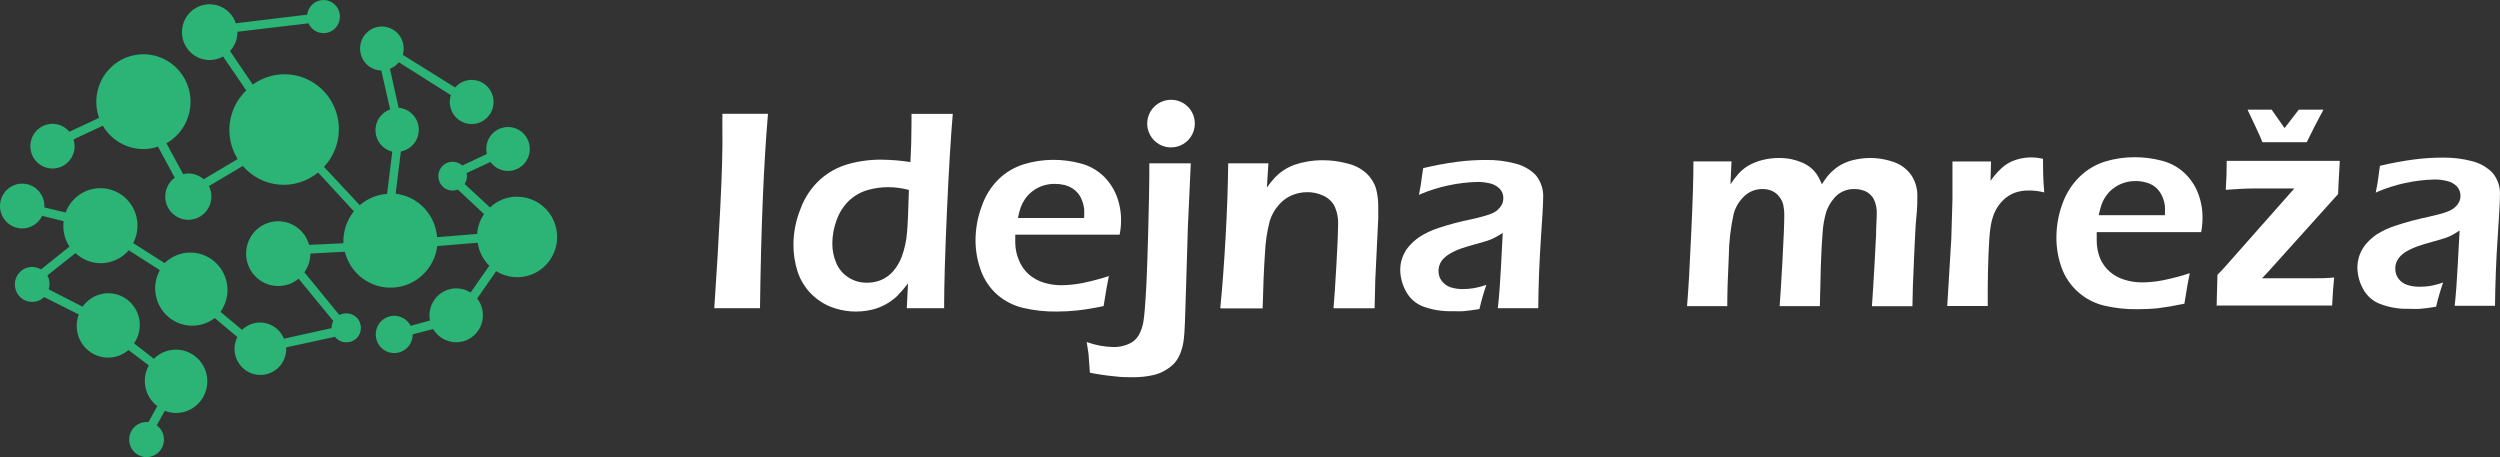 <svg width="175" height="32" viewBox="0 0 175 32" fill="none" xmlns="http://www.w3.org/2000/svg">
<rect x="0" y="0" width="175" height="32" fill="#333333" stroke="none"/>
<path d="M36.203 13.765C35.496 13.764 34.816 14.035 34.301 14.523L32.524 12.878C32.63 12.715 32.686 12.525 32.685 12.331C32.685 12.258 32.678 12.187 32.663 12.116L34.33 11.336C34.544 11.632 34.856 11.841 35.209 11.925C35.562 12.01 35.934 11.965 36.257 11.798C36.58 11.631 36.833 11.353 36.971 11.014C37.109 10.676 37.123 10.298 37.01 9.95C36.897 9.602 36.664 9.306 36.354 9.116C36.044 8.926 35.677 8.853 35.319 8.911C34.96 8.97 34.634 9.155 34.399 9.434C34.164 9.713 34.036 10.068 34.037 10.434C34.038 10.551 34.051 10.668 34.078 10.782L32.359 11.588C32.227 11.466 32.066 11.382 31.891 11.344C31.716 11.307 31.535 11.317 31.366 11.374C31.196 11.431 31.045 11.533 30.928 11.669C30.811 11.806 30.732 11.971 30.699 12.148C30.667 12.325 30.682 12.508 30.743 12.677C30.805 12.847 30.91 12.996 31.048 13.111C31.186 13.225 31.352 13.3 31.528 13.328C31.705 13.356 31.885 13.336 32.051 13.269L33.883 14.985C33.603 15.396 33.436 15.876 33.4 16.375L30.597 16.604C30.538 15.835 30.216 15.112 29.687 14.556C29.157 14.001 28.453 13.648 27.695 13.558L28.061 10.601C28.427 10.533 28.755 10.334 28.985 10.04C29.216 9.746 29.332 9.378 29.313 9.004C29.294 8.63 29.14 8.276 28.881 8.008C28.621 7.739 28.274 7.576 27.904 7.547L27.296 4.812C27.539 4.717 27.753 4.56 27.919 4.357L31.56 6.66C31.443 7.024 31.464 7.419 31.619 7.769C31.774 8.119 32.053 8.397 32.4 8.552C32.748 8.706 33.14 8.724 33.5 8.604C33.86 8.483 34.163 8.231 34.35 7.898C34.537 7.564 34.594 7.173 34.511 6.799C34.428 6.425 34.211 6.096 33.901 5.875C33.59 5.654 33.21 5.557 32.833 5.603C32.456 5.649 32.11 5.835 31.861 6.124L28.197 3.839C28.238 3.696 28.259 3.548 28.259 3.4C28.26 3.096 28.172 2.8 28.006 2.546C27.84 2.293 27.604 2.095 27.328 1.977C27.051 1.859 26.746 1.825 26.45 1.881C26.155 1.937 25.882 2.08 25.666 2.291C25.451 2.502 25.302 2.773 25.238 3.07C25.175 3.366 25.199 3.675 25.308 3.957C25.418 4.24 25.607 4.483 25.853 4.658C26.099 4.832 26.391 4.929 26.691 4.937L27.31 7.658C26.997 7.767 26.728 7.976 26.543 8.253C26.358 8.53 26.267 8.86 26.284 9.194C26.301 9.527 26.425 9.846 26.637 10.102C26.849 10.359 27.138 10.539 27.46 10.615L27.094 13.572C26.39 13.622 25.72 13.899 25.185 14.364L22.679 11.68C23.331 10.986 23.702 10.072 23.721 9.116C23.741 8.16 23.406 7.232 22.782 6.512C22.159 5.792 21.292 5.332 20.351 5.223C19.41 5.114 18.462 5.362 17.693 5.921L16.102 3.573C16.434 3.214 16.619 2.741 16.619 2.25V2.224L21.595 1.633C21.708 1.889 21.91 2.096 22.162 2.214C22.415 2.332 22.702 2.354 22.969 2.275C23.236 2.196 23.466 2.021 23.616 1.784C23.766 1.547 23.825 1.264 23.783 0.986C23.741 0.708 23.601 0.455 23.388 0.274C23.175 0.092 22.904 -0.005 22.625 0C22.347 0.005 22.08 0.112 21.873 0.301C21.667 0.489 21.535 0.747 21.503 1.026L16.506 1.629C16.379 1.248 16.139 0.916 15.819 0.678C15.498 0.44 15.113 0.308 14.715 0.299C14.317 0.29 13.926 0.405 13.595 0.628C13.265 0.852 13.011 1.172 12.867 1.547C12.724 1.921 12.698 2.331 12.794 2.721C12.89 3.11 13.103 3.461 13.403 3.724C13.704 3.987 14.077 4.15 14.473 4.192C14.869 4.233 15.268 4.15 15.615 3.954L17.238 6.327C16.602 6.934 16.195 7.745 16.085 8.621C15.975 9.498 16.171 10.386 16.637 11.133L14.256 12.549C13.96 12.287 13.58 12.142 13.186 12.142C13.062 12.144 12.94 12.16 12.82 12.19L11.651 10.027C12.2 9.717 12.649 9.255 12.946 8.696C13.243 8.137 13.375 7.503 13.327 6.871C13.279 6.238 13.052 5.633 12.674 5.125C12.296 4.618 11.783 4.231 11.193 4.009C10.604 3.787 9.965 3.739 9.35 3.872C8.735 4.004 8.17 4.312 7.722 4.758C7.275 5.203 6.963 5.769 6.824 6.388C6.684 7.006 6.723 7.652 6.935 8.249L4.858 9.222C4.623 8.941 4.297 8.753 3.937 8.69C3.578 8.628 3.208 8.695 2.893 8.881C2.579 9.066 2.338 9.358 2.216 9.704C2.093 10.05 2.095 10.43 2.221 10.774C2.348 11.119 2.591 11.408 2.908 11.59C3.225 11.772 3.595 11.836 3.954 11.769C4.312 11.703 4.636 11.511 4.869 11.228C5.101 10.945 5.227 10.588 5.224 10.22C5.221 10.063 5.195 9.907 5.147 9.758L7.196 8.8C7.486 9.296 7.9 9.708 8.396 9.994C8.892 10.281 9.453 10.432 10.024 10.434C10.375 10.433 10.724 10.376 11.057 10.264L12.233 12.438C12.01 12.601 11.832 12.82 11.716 13.073C11.6 13.326 11.55 13.605 11.571 13.882C11.593 14.16 11.684 14.428 11.837 14.66C11.99 14.892 12.199 15.081 12.445 15.208C12.691 15.335 12.965 15.396 13.241 15.386C13.517 15.376 13.786 15.295 14.022 15.15C14.258 15.005 14.453 14.802 14.589 14.56C14.725 14.317 14.797 14.043 14.798 13.765C14.799 13.508 14.74 13.255 14.626 13.025L16.997 11.617C17.644 12.369 18.555 12.837 19.539 12.923C20.522 13.008 21.5 12.704 22.265 12.075L24.771 14.792C24.299 15.382 24.041 16.116 24.038 16.874C24.038 16.925 24.038 16.977 24.038 17.029L21.635 17.14C21.522 16.734 21.299 16.368 20.99 16.083C20.682 15.798 20.301 15.605 19.89 15.527C19.48 15.448 19.055 15.487 18.665 15.639C18.275 15.791 17.935 16.049 17.683 16.385C17.43 16.721 17.276 17.122 17.237 17.542C17.198 17.962 17.276 18.384 17.462 18.762C17.648 19.14 17.935 19.458 18.29 19.68C18.645 19.902 19.055 20.019 19.473 20.019C19.994 20.026 20.501 19.845 20.902 19.509L23.331 22.466C23.255 22.61 23.215 22.77 23.214 22.932C23.214 22.932 23.214 22.958 23.214 22.969L19.876 23.709C19.765 23.433 19.587 23.188 19.36 22.997C19.133 22.807 18.863 22.675 18.573 22.614C18.284 22.553 17.984 22.565 17.7 22.648C17.416 22.731 17.157 22.883 16.945 23.091L15.436 21.831C15.814 21.299 15.982 20.645 15.906 19.995C15.83 19.345 15.516 18.747 15.026 18.319C14.535 17.891 13.904 17.664 13.256 17.682C12.608 17.699 11.989 17.961 11.523 18.415L9.324 17.018C9.522 16.643 9.625 16.226 9.625 15.802C9.627 15.187 9.415 14.591 9.025 14.118C8.636 13.645 8.094 13.325 7.494 13.214C6.895 13.104 6.276 13.209 5.746 13.513C5.215 13.816 4.808 14.298 4.594 14.874L3.107 14.523C3.107 14.478 3.107 14.438 3.107 14.393C3.1 14.01 2.954 13.642 2.696 13.36C2.438 13.078 2.087 12.901 1.708 12.863C1.33 12.824 0.951 12.927 0.643 13.152C0.335 13.377 0.119 13.708 0.037 14.083C-0.045 14.457 0.011 14.849 0.196 15.185C0.381 15.52 0.682 15.775 1.041 15.902C1.4 16.028 1.792 16.018 2.144 15.872C2.496 15.726 2.782 15.455 2.949 15.11L4.455 15.48C4.44 15.59 4.433 15.701 4.433 15.813C4.431 16.328 4.581 16.833 4.865 17.262L2.869 18.859C2.683 18.746 2.47 18.686 2.253 18.685C1.931 18.685 1.623 18.814 1.395 19.043C1.168 19.273 1.04 19.584 1.04 19.909C1.04 20.233 1.168 20.544 1.395 20.774C1.623 21.003 1.931 21.132 2.253 21.132C2.565 21.133 2.865 21.011 3.088 20.792L5.514 22.015C5.419 22.265 5.371 22.529 5.371 22.796C5.367 23.221 5.485 23.638 5.71 23.998C5.934 24.357 6.257 24.644 6.639 24.824C7.021 25.004 7.446 25.07 7.863 25.013C8.281 24.956 8.674 24.779 8.995 24.503L10.416 25.579C10.158 26.046 10.075 26.592 10.184 27.116C10.293 27.64 10.587 28.106 11.01 28.429L10.402 29.538C10.356 29.534 10.311 29.534 10.266 29.538C9.975 29.536 9.693 29.64 9.471 29.829C9.249 30.019 9.101 30.282 9.055 30.572C9.008 30.862 9.066 31.159 9.217 31.41C9.368 31.66 9.604 31.848 9.88 31.939C10.157 32.03 10.457 32.019 10.726 31.906C10.994 31.794 11.215 31.589 11.347 31.327C11.478 31.065 11.513 30.765 11.445 30.479C11.376 30.194 11.209 29.943 10.973 29.771L11.537 28.754C11.791 28.857 12.062 28.91 12.336 28.91C12.696 28.906 13.05 28.814 13.366 28.64C13.682 28.467 13.952 28.217 14.15 27.914C14.348 27.611 14.47 27.264 14.504 26.902C14.538 26.54 14.484 26.176 14.346 25.84C14.207 25.505 13.99 25.209 13.711 24.978C13.433 24.748 13.103 24.589 12.75 24.518C12.397 24.446 12.032 24.463 11.687 24.566C11.342 24.67 11.028 24.858 10.771 25.113L9.383 24.034C9.72 23.552 9.854 22.955 9.754 22.373C9.655 21.792 9.331 21.274 8.854 20.934C8.376 20.594 7.784 20.459 7.208 20.559C6.632 20.66 6.119 20.987 5.781 21.468L3.407 20.252C3.445 20.133 3.464 20.008 3.466 19.883C3.469 19.672 3.418 19.464 3.316 19.28L5.283 17.716C5.538 17.957 5.838 18.143 6.165 18.264C6.493 18.385 6.841 18.438 7.189 18.42C7.538 18.401 7.879 18.312 8.192 18.158C8.505 18.003 8.785 17.787 9.013 17.52L11.189 18.91C10.9 19.436 10.799 20.046 10.902 20.637C11.006 21.229 11.309 21.767 11.759 22.16C12.21 22.554 12.781 22.779 13.376 22.797C13.972 22.816 14.555 22.628 15.029 22.263L16.615 23.59C16.491 23.836 16.424 24.107 16.418 24.383C16.412 24.659 16.469 24.932 16.583 25.183C16.697 25.434 16.866 25.655 17.077 25.83C17.288 26.006 17.536 26.131 17.802 26.195C18.068 26.26 18.345 26.264 18.612 26.205C18.879 26.146 19.13 26.027 19.345 25.857C19.56 25.687 19.734 25.47 19.854 25.222C19.974 24.974 20.037 24.702 20.038 24.426C20.038 24.389 20.038 24.352 20.038 24.315L23.449 23.576C23.538 23.691 23.652 23.786 23.782 23.852C23.912 23.919 24.054 23.955 24.2 23.96C24.336 23.968 24.473 23.948 24.602 23.901C24.731 23.854 24.849 23.781 24.948 23.686C25.048 23.592 25.128 23.477 25.182 23.351C25.236 23.224 25.264 23.087 25.264 22.949C25.264 22.811 25.236 22.674 25.182 22.547C25.128 22.42 25.048 22.306 24.948 22.211C24.849 22.117 24.731 22.044 24.602 21.997C24.473 21.95 24.336 21.93 24.2 21.938C24.044 21.94 23.891 21.978 23.753 22.049L21.305 19.058C21.576 18.677 21.723 18.219 21.727 17.75L24.137 17.62C24.325 18.373 24.767 19.036 25.388 19.495C26.009 19.953 26.769 20.178 27.537 20.131C28.305 20.083 29.032 19.767 29.593 19.235C30.154 18.704 30.513 17.991 30.608 17.221L33.44 16.992C33.526 17.603 33.811 18.169 34.25 18.6L32.942 20.478C32.659 20.297 32.333 20.196 31.998 20.185C31.663 20.174 31.331 20.254 31.037 20.416C30.744 20.578 30.498 20.817 30.326 21.108C30.155 21.398 30.064 21.729 30.062 22.067C30.062 22.191 30.074 22.315 30.099 22.437L28.743 22.807C28.596 22.523 28.352 22.304 28.056 22.191C27.761 22.077 27.434 22.077 27.138 22.19C26.842 22.303 26.597 22.522 26.45 22.804C26.304 23.087 26.265 23.415 26.341 23.725C26.417 24.035 26.604 24.305 26.865 24.486C27.126 24.667 27.443 24.744 27.757 24.705C28.071 24.665 28.36 24.51 28.569 24.27C28.777 24.03 28.891 23.721 28.889 23.402L30.322 23.032C30.453 23.255 30.628 23.448 30.835 23.6C31.043 23.751 31.28 23.858 31.53 23.914C31.781 23.97 32.04 23.973 32.292 23.923C32.544 23.873 32.783 23.772 32.994 23.625C33.205 23.479 33.385 23.29 33.521 23.07C33.657 22.851 33.746 22.605 33.784 22.349C33.822 22.093 33.808 21.832 33.742 21.582C33.675 21.332 33.559 21.098 33.4 20.895L34.733 18.981C35.1 19.211 35.516 19.352 35.947 19.393C36.377 19.434 36.811 19.374 37.215 19.216C37.618 19.059 37.98 18.809 38.271 18.487C38.563 18.164 38.776 17.778 38.894 17.358C39.012 16.938 39.032 16.497 38.952 16.068C38.872 15.639 38.694 15.235 38.433 14.887C38.172 14.539 37.834 14.258 37.446 14.064C37.058 13.871 36.631 13.771 36.199 13.772L36.203 13.765Z" fill="#2BB476"/>
<path d="M50 21.573C50.157 19.287 50.297 16.946 50.419 14.552C50.54 12.158 50.59 10.322 50.567 9.044V7.964H52.228H53.76C53.459 11.456 53.272 15.992 53.2 21.573H51.735H50Z" fill="white"/>
<path d="M66.107 21.573H64.824H63.474L63.562 19.838C63.329 20.146 63.076 20.439 62.806 20.715C62.572 20.939 62.312 21.131 62.029 21.289C61.716 21.465 61.38 21.597 61.03 21.68C60.061 21.907 59.046 21.832 58.121 21.465C57.581 21.243 57.095 20.906 56.697 20.479C56.296 20.048 55.997 19.534 55.819 18.974C55.635 18.386 55.542 17.773 55.542 17.158C55.541 16.283 55.71 15.416 56.042 14.606C56.325 13.834 56.788 13.14 57.392 12.581C57.953 12.074 58.623 11.703 59.349 11.494C60.116 11.276 60.909 11.169 61.705 11.177C62.384 11.184 63.06 11.24 63.731 11.345C63.778 10.481 63.805 9.57 63.805 8.645V7.97H65.236H66.694C66.552 9.658 66.41 11.96 66.282 14.863C66.154 17.765 66.087 20.013 66.087 21.613L66.107 21.573ZM63.623 13.296C63.156 13.171 62.675 13.105 62.191 13.101C61.682 13.1 61.175 13.172 60.686 13.317C60.209 13.464 59.772 13.721 59.41 14.066C59.027 14.445 58.736 14.907 58.56 15.416C58.37 15.926 58.269 16.465 58.263 17.009C58.254 17.492 58.348 17.97 58.539 18.413C58.712 18.828 59.009 19.18 59.39 19.419C59.778 19.669 60.231 19.798 60.693 19.79C61.036 19.794 61.376 19.727 61.692 19.595C62.003 19.456 62.282 19.254 62.509 19.001C62.776 18.691 62.986 18.337 63.13 17.954C63.326 17.408 63.449 16.838 63.494 16.26C63.542 15.74 63.582 14.755 63.623 13.29" fill="white"/>
<path d="M77.623 19.311C77.535 19.703 77.414 20.405 77.252 21.424C76.652 21.556 76.046 21.658 75.436 21.728C74.943 21.782 74.447 21.809 73.951 21.809C73.165 21.817 72.381 21.731 71.615 21.552C70.947 21.393 70.326 21.076 69.806 20.627C69.287 20.166 68.892 19.581 68.659 18.926C68.412 18.251 68.286 17.538 68.287 16.82C68.288 16.009 68.434 15.204 68.719 14.444C68.964 13.719 69.375 13.062 69.921 12.527C70.419 12.049 71.023 11.695 71.683 11.494C72.339 11.293 73.022 11.191 73.708 11.19C74.362 11.186 75.014 11.27 75.645 11.44C76.217 11.589 76.745 11.874 77.184 12.27C77.6 12.659 77.927 13.134 78.143 13.661C78.371 14.234 78.483 14.847 78.474 15.463C78.473 15.788 78.439 16.111 78.373 16.428H71.068C71.068 16.672 71.068 16.867 71.068 17.016C71.075 17.447 71.169 17.871 71.345 18.265C71.497 18.626 71.727 18.949 72.02 19.21C72.325 19.472 72.681 19.668 73.067 19.784C73.454 19.902 73.856 19.964 74.261 19.966C74.762 19.963 75.262 19.913 75.753 19.817C76.399 19.686 77.037 19.517 77.664 19.311H77.623ZM71.224 15.261H75.888C75.902 15.036 75.902 14.81 75.888 14.586C75.864 14.408 75.819 14.233 75.753 14.066C75.69 13.877 75.594 13.701 75.47 13.546C75.353 13.398 75.212 13.273 75.051 13.175C74.879 13.072 74.692 12.994 74.498 12.945C74.276 12.895 74.05 12.87 73.823 12.871C73.545 12.869 73.269 12.912 73.006 12.999C72.745 13.082 72.5 13.21 72.284 13.377C72.078 13.532 71.897 13.719 71.75 13.931C71.625 14.116 71.523 14.315 71.446 14.525C71.365 14.772 71.299 15.025 71.251 15.281" fill="white"/>
<path d="M83.355 11.433L83.152 15.875L83.017 20.331C82.97 22.18 82.922 23.294 82.875 23.665C82.84 24.048 82.749 24.423 82.605 24.779C82.512 25.004 82.384 25.214 82.227 25.4C82.052 25.591 81.85 25.755 81.626 25.886C81.366 26.05 81.081 26.171 80.782 26.244C80.285 26.359 79.775 26.414 79.264 26.406C78.906 26.406 78.481 26.406 77.981 26.338C77.414 26.286 76.851 26.202 76.293 26.089L76.199 24.799L76.071 23.942C76.675 24.163 77.311 24.282 77.954 24.293C78.234 24.297 78.512 24.254 78.778 24.165C79.006 24.096 79.219 23.984 79.405 23.834C79.528 23.725 79.633 23.598 79.716 23.456C79.869 23.173 79.976 22.868 80.033 22.552C80.101 22.194 80.175 21.303 80.249 19.892C80.296 18.812 80.344 17.556 80.377 16.118C80.425 14.235 80.452 12.979 80.452 12.338V11.433H81.91H83.328" fill="white"/>
<path d="M85.42 21.573C85.569 20.061 85.695 18.366 85.798 16.49C85.902 14.613 85.96 12.928 85.974 11.433H87.439H88.789L88.681 13.128C88.846 12.892 89.027 12.666 89.221 12.453C89.4 12.259 89.602 12.087 89.821 11.94C90.063 11.777 90.324 11.643 90.598 11.541C90.899 11.437 91.208 11.357 91.523 11.305C91.877 11.245 92.236 11.215 92.596 11.217C93.17 11.215 93.743 11.29 94.297 11.44C94.799 11.548 95.265 11.786 95.647 12.129C95.962 12.421 96.195 12.791 96.322 13.202C96.427 13.603 96.479 14.016 96.477 14.431C96.477 14.613 96.477 14.896 96.477 15.288L96.268 19.642C96.268 20.25 96.228 20.891 96.221 21.579H94.871H93.345C93.399 20.999 93.467 19.993 93.548 18.555C93.629 17.117 93.669 16.159 93.669 15.693C93.685 15.258 93.6 14.826 93.419 14.431C93.247 14.109 92.975 13.853 92.643 13.702C92.29 13.536 91.906 13.45 91.516 13.452C91.133 13.451 90.754 13.529 90.402 13.681C90.055 13.835 89.748 14.066 89.504 14.356C89.223 14.678 89.011 15.056 88.883 15.463C88.689 16.216 88.575 16.988 88.546 17.765C88.478 18.717 88.424 19.986 88.384 21.586H87.034H85.508" fill="white"/>
<path d="M99.326 13.654C99.414 13.175 99.475 12.844 99.495 12.649C99.515 12.453 99.562 12.162 99.623 11.771C100.411 11.58 101.209 11.431 102.013 11.325C102.684 11.24 103.361 11.197 104.038 11.197C104.721 11.188 105.403 11.272 106.063 11.447C106.609 11.576 107.107 11.857 107.501 12.257C107.872 12.707 108.057 13.282 108.021 13.864C108.021 14.242 107.967 15.207 107.859 16.76C107.758 18.312 107.69 19.919 107.677 21.573H106.279H104.848C104.936 20.769 105.01 19.838 105.064 18.778L105.192 16.301C105.005 16.425 104.811 16.54 104.612 16.645C104.468 16.718 104.319 16.781 104.166 16.834C103.997 16.888 103.707 16.976 103.289 17.09C102.87 17.205 102.533 17.306 102.283 17.394C102.049 17.472 101.823 17.572 101.608 17.691C101.421 17.789 101.248 17.911 101.095 18.056C100.968 18.171 100.867 18.312 100.799 18.469C100.73 18.626 100.695 18.796 100.696 18.967C100.69 19.229 100.776 19.485 100.939 19.689C101.098 19.888 101.312 20.036 101.554 20.115C101.834 20.201 102.125 20.242 102.418 20.236C102.644 20.234 102.869 20.216 103.093 20.182C103.417 20.13 103.735 20.049 104.045 19.939C103.854 20.495 103.692 21.061 103.559 21.634C103.086 21.708 102.708 21.762 102.431 21.782C102.155 21.802 101.891 21.782 101.655 21.782C100.951 21.804 100.25 21.689 99.589 21.445C99.075 21.241 98.653 20.857 98.401 20.364C98.153 19.909 98.021 19.398 98.016 18.879C98.016 18.591 98.066 18.306 98.165 18.035C98.266 17.756 98.414 17.495 98.604 17.266C98.825 17.011 99.076 16.784 99.353 16.591C99.774 16.322 100.228 16.109 100.703 15.956C101.455 15.707 102.222 15.505 102.998 15.349C103.255 15.295 103.518 15.227 103.788 15.153C104.018 15.093 104.243 15.019 104.463 14.93C104.618 14.861 104.76 14.765 104.882 14.647C104.991 14.541 105.082 14.418 105.152 14.282C105.205 14.159 105.233 14.025 105.233 13.891C105.239 13.767 105.22 13.643 105.177 13.527C105.134 13.411 105.068 13.305 104.983 13.216C104.798 13.029 104.564 12.898 104.308 12.838C104.016 12.768 103.717 12.733 103.417 12.736C102.038 12.772 100.678 13.065 99.407 13.6" fill="white"/>
<path d="M83.638 8.652C83.638 8.982 83.54 9.305 83.356 9.579C83.173 9.854 82.912 10.067 82.607 10.193C82.302 10.319 81.966 10.352 81.643 10.287C81.319 10.222 81.022 10.063 80.789 9.829C80.556 9.595 80.398 9.297 80.334 8.973C80.271 8.65 80.305 8.314 80.432 8.009C80.559 7.705 80.774 7.445 81.049 7.263C81.324 7.08 81.647 6.984 81.977 6.985C82.196 6.985 82.412 7.028 82.614 7.112C82.816 7.196 82.999 7.319 83.154 7.474C83.308 7.629 83.43 7.812 83.513 8.015C83.596 8.217 83.639 8.434 83.638 8.652Z" fill="white"/>
<path d="M118.094 21.435C118.189 20.306 118.285 18.618 118.384 16.372C118.492 14.124 118.54 12.437 118.54 11.296H119.89H121.206L121.132 12.903C121.308 12.636 121.502 12.381 121.712 12.14C121.91 11.926 122.137 11.742 122.387 11.593C122.695 11.42 123.024 11.289 123.366 11.201C123.746 11.106 124.136 11.059 124.527 11.06C124.82 11.059 125.111 11.086 125.398 11.141C125.66 11.196 125.915 11.278 126.161 11.384C126.371 11.475 126.568 11.593 126.748 11.735C126.904 11.865 127.043 12.014 127.16 12.18C127.308 12.408 127.432 12.65 127.531 12.903C127.653 12.7 127.789 12.506 127.936 12.322C128.082 12.142 128.247 11.979 128.429 11.836C128.634 11.666 128.861 11.526 129.104 11.418C129.376 11.296 129.662 11.207 129.955 11.154C130.827 10.981 131.729 11.046 132.567 11.343C133.053 11.51 133.475 11.824 133.776 12.241C134.079 12.688 134.233 13.22 134.214 13.76C134.214 14.077 134.214 14.55 134.147 15.164C134.079 15.778 134.046 16.791 133.978 18.188C133.911 19.586 133.877 20.672 133.87 21.435H132.581H131.035C131.096 20.578 131.15 19.68 131.204 18.735L131.325 16.453C131.325 15.873 131.372 15.387 131.372 14.989C131.394 14.615 131.317 14.243 131.15 13.908C131.017 13.682 130.819 13.501 130.583 13.389C130.338 13.283 130.073 13.23 129.806 13.233C129.519 13.225 129.234 13.286 128.975 13.412C128.716 13.538 128.492 13.724 128.321 13.956C128.107 14.219 127.942 14.518 127.835 14.84C127.699 15.302 127.615 15.777 127.585 16.258C127.531 16.865 127.491 17.669 127.457 18.661L127.39 21.428H126.04H124.575C124.615 20.916 124.683 19.869 124.77 18.29C124.858 16.71 124.899 15.643 124.899 15.09C124.904 14.841 124.881 14.591 124.831 14.347C124.78 14.135 124.683 13.937 124.548 13.767C124.414 13.592 124.241 13.454 124.041 13.362C123.828 13.273 123.598 13.229 123.366 13.233C122.916 13.229 122.48 13.393 122.144 13.692C121.778 14.023 121.51 14.448 121.368 14.921C121.146 15.9 121.029 16.901 121.017 17.905C120.943 19.383 120.909 20.558 120.909 21.428H119.525H118.067" fill="white"/>
<path d="M136.307 21.435L136.591 16.71L136.672 13.956C136.672 13.389 136.672 12.822 136.672 12.255C136.672 12.151 136.672 11.834 136.672 11.303H138.022H139.372L139.338 12.66C139.537 12.373 139.763 12.107 140.013 11.863C140.191 11.683 140.393 11.528 140.614 11.404C140.847 11.276 141.097 11.18 141.356 11.12C141.9 10.986 142.467 10.986 143.01 11.12C143.01 11.735 143.01 12.518 143.098 13.47C142.741 13.375 142.373 13.33 142.005 13.335C141.657 13.329 141.311 13.389 140.985 13.51C140.685 13.63 140.414 13.812 140.189 14.043C139.942 14.296 139.743 14.591 139.601 14.914C139.46 15.262 139.367 15.628 139.325 16.001C139.271 16.345 139.23 16.933 139.196 17.776C139.163 18.62 139.142 19.437 139.142 20.247C139.142 20.558 139.142 20.922 139.142 21.422H137.792H136.314" fill="white"/>
<path d="M153.278 19.147C153.19 19.538 153.069 20.24 152.907 21.26C152.191 21.408 151.557 21.516 151.097 21.57C150.638 21.624 150.105 21.644 149.612 21.644C148.824 21.656 148.037 21.57 147.27 21.388C146.598 21.224 145.977 20.897 145.461 20.436C144.943 19.976 144.549 19.393 144.313 18.742C144.07 18.064 143.946 17.349 143.949 16.629C143.948 15.818 144.092 15.013 144.374 14.252C144.626 13.541 145.037 12.897 145.576 12.369C146.076 11.882 146.684 11.518 147.351 11.309C148.02 11.105 148.717 11.002 149.417 11.005C150.068 11.002 150.718 11.085 151.347 11.255C151.921 11.402 152.449 11.687 152.886 12.086C153.305 12.473 153.632 12.948 153.845 13.476C154.073 14.052 154.185 14.666 154.176 15.285C154.173 15.609 154.142 15.932 154.081 16.251H146.77C146.77 16.494 146.77 16.689 146.77 16.838C146.768 17.258 146.846 17.675 147 18.067C147.15 18.429 147.381 18.752 147.675 19.012C147.979 19.276 148.336 19.471 148.721 19.585C149.109 19.704 149.511 19.766 149.916 19.768C150.417 19.765 150.916 19.715 151.408 19.619C152.054 19.489 152.692 19.32 153.318 19.113L153.278 19.147ZM146.878 15.063H151.543C151.555 14.838 151.555 14.612 151.543 14.387C151.515 14.21 151.469 14.036 151.408 13.868C151.34 13.684 151.244 13.511 151.124 13.355C151.007 13.206 150.866 13.079 150.706 12.977C150.534 12.874 150.347 12.799 150.152 12.754C149.932 12.699 149.705 12.671 149.477 12.673C149.202 12.672 148.929 12.715 148.667 12.801C148.407 12.885 148.162 13.013 147.945 13.179C147.736 13.331 147.555 13.518 147.412 13.733C147.283 13.915 147.181 14.115 147.108 14.327C147.024 14.574 146.957 14.827 146.905 15.083" fill="white"/>
<path d="M155.168 21.435C155.168 20.76 155.215 20.051 155.222 19.235C155.485 18.971 155.654 18.796 155.735 18.695L160.602 13.193H160.082C159.205 13.193 158.429 13.193 157.76 13.193C157.092 13.193 156.444 13.247 155.803 13.287C155.85 12.612 155.87 11.978 155.87 11.262H159.124C160.955 11.262 162.508 11.262 163.782 11.262C163.782 11.546 163.714 12.315 163.667 13.584L158.678 19.127L158.341 19.478C159.016 19.478 159.563 19.478 160.015 19.478C160.987 19.478 161.662 19.478 162.04 19.478C162.418 19.478 162.857 19.478 163.39 19.424C163.336 19.923 163.289 20.578 163.248 21.388C162.078 21.388 160.755 21.388 159.279 21.388C157.708 21.388 156.331 21.388 155.148 21.388" fill="white"/>
<path d="M166.3 13.496C166.394 13.017 166.455 12.68 166.475 12.484C166.495 12.288 166.543 11.998 166.597 11.606C167.388 11.418 168.187 11.269 168.993 11.161C169.665 11.075 170.341 11.032 171.018 11.033C171.701 11.024 172.383 11.108 173.043 11.282C173.589 11.416 174.087 11.699 174.481 12.099C174.852 12.549 175.035 13.124 174.994 13.706C174.994 14.084 174.947 15.056 174.839 16.602C174.731 18.148 174.67 19.754 174.65 21.408H173.253H171.828C171.916 20.605 171.984 19.673 172.038 18.62L172.173 16.136C171.916 16.298 171.727 16.419 171.592 16.487C171.445 16.556 171.294 16.617 171.14 16.669C170.978 16.723 170.681 16.811 170.262 16.926C169.844 17.041 169.506 17.142 169.256 17.23C169.024 17.312 168.799 17.411 168.581 17.527C168.393 17.622 168.221 17.745 168.068 17.891C167.94 18.014 167.836 18.16 167.765 18.323C167.698 18.476 167.666 18.642 167.67 18.809C167.665 19.071 167.751 19.326 167.913 19.532C168.069 19.732 168.284 19.878 168.527 19.95C168.807 20.036 169.099 20.077 169.391 20.072C169.617 20.072 169.843 20.056 170.066 20.024C170.39 19.969 170.709 19.886 171.018 19.774C170.825 20.331 170.661 20.896 170.525 21.469C170.053 21.55 169.682 21.597 169.405 21.617C169.128 21.638 168.865 21.617 168.622 21.617C167.931 21.637 167.243 21.52 166.597 21.273C166.081 21.073 165.656 20.691 165.402 20.2C165.154 19.744 165.022 19.234 165.017 18.715C165.02 18.425 165.07 18.138 165.166 17.864C165.269 17.585 165.417 17.326 165.604 17.095C165.825 16.84 166.077 16.613 166.354 16.419C166.774 16.151 167.228 15.94 167.704 15.792C168.456 15.543 169.223 15.338 169.999 15.177C170.249 15.123 170.512 15.056 170.782 14.982C171.013 14.926 171.239 14.852 171.457 14.759C171.613 14.688 171.757 14.593 171.882 14.475C171.995 14.373 172.084 14.249 172.146 14.111C172.204 13.989 172.234 13.855 172.233 13.719C172.238 13.595 172.217 13.472 172.173 13.356C172.129 13.24 172.062 13.134 171.977 13.044C171.793 12.857 171.558 12.729 171.302 12.673C171.009 12.597 170.707 12.561 170.404 12.565C169.025 12.601 167.664 12.896 166.394 13.436" fill="white"/>
<path d="M162.641 7.678C162.236 8.427 161.844 9.183 161.473 9.953H159.866H158.368L158.24 9.635C158.177 9.487 158.069 9.251 157.916 8.927L157.328 7.678H159.016L159.92 8.967L160.913 7.678H162.654" fill="white"/>
</svg>
